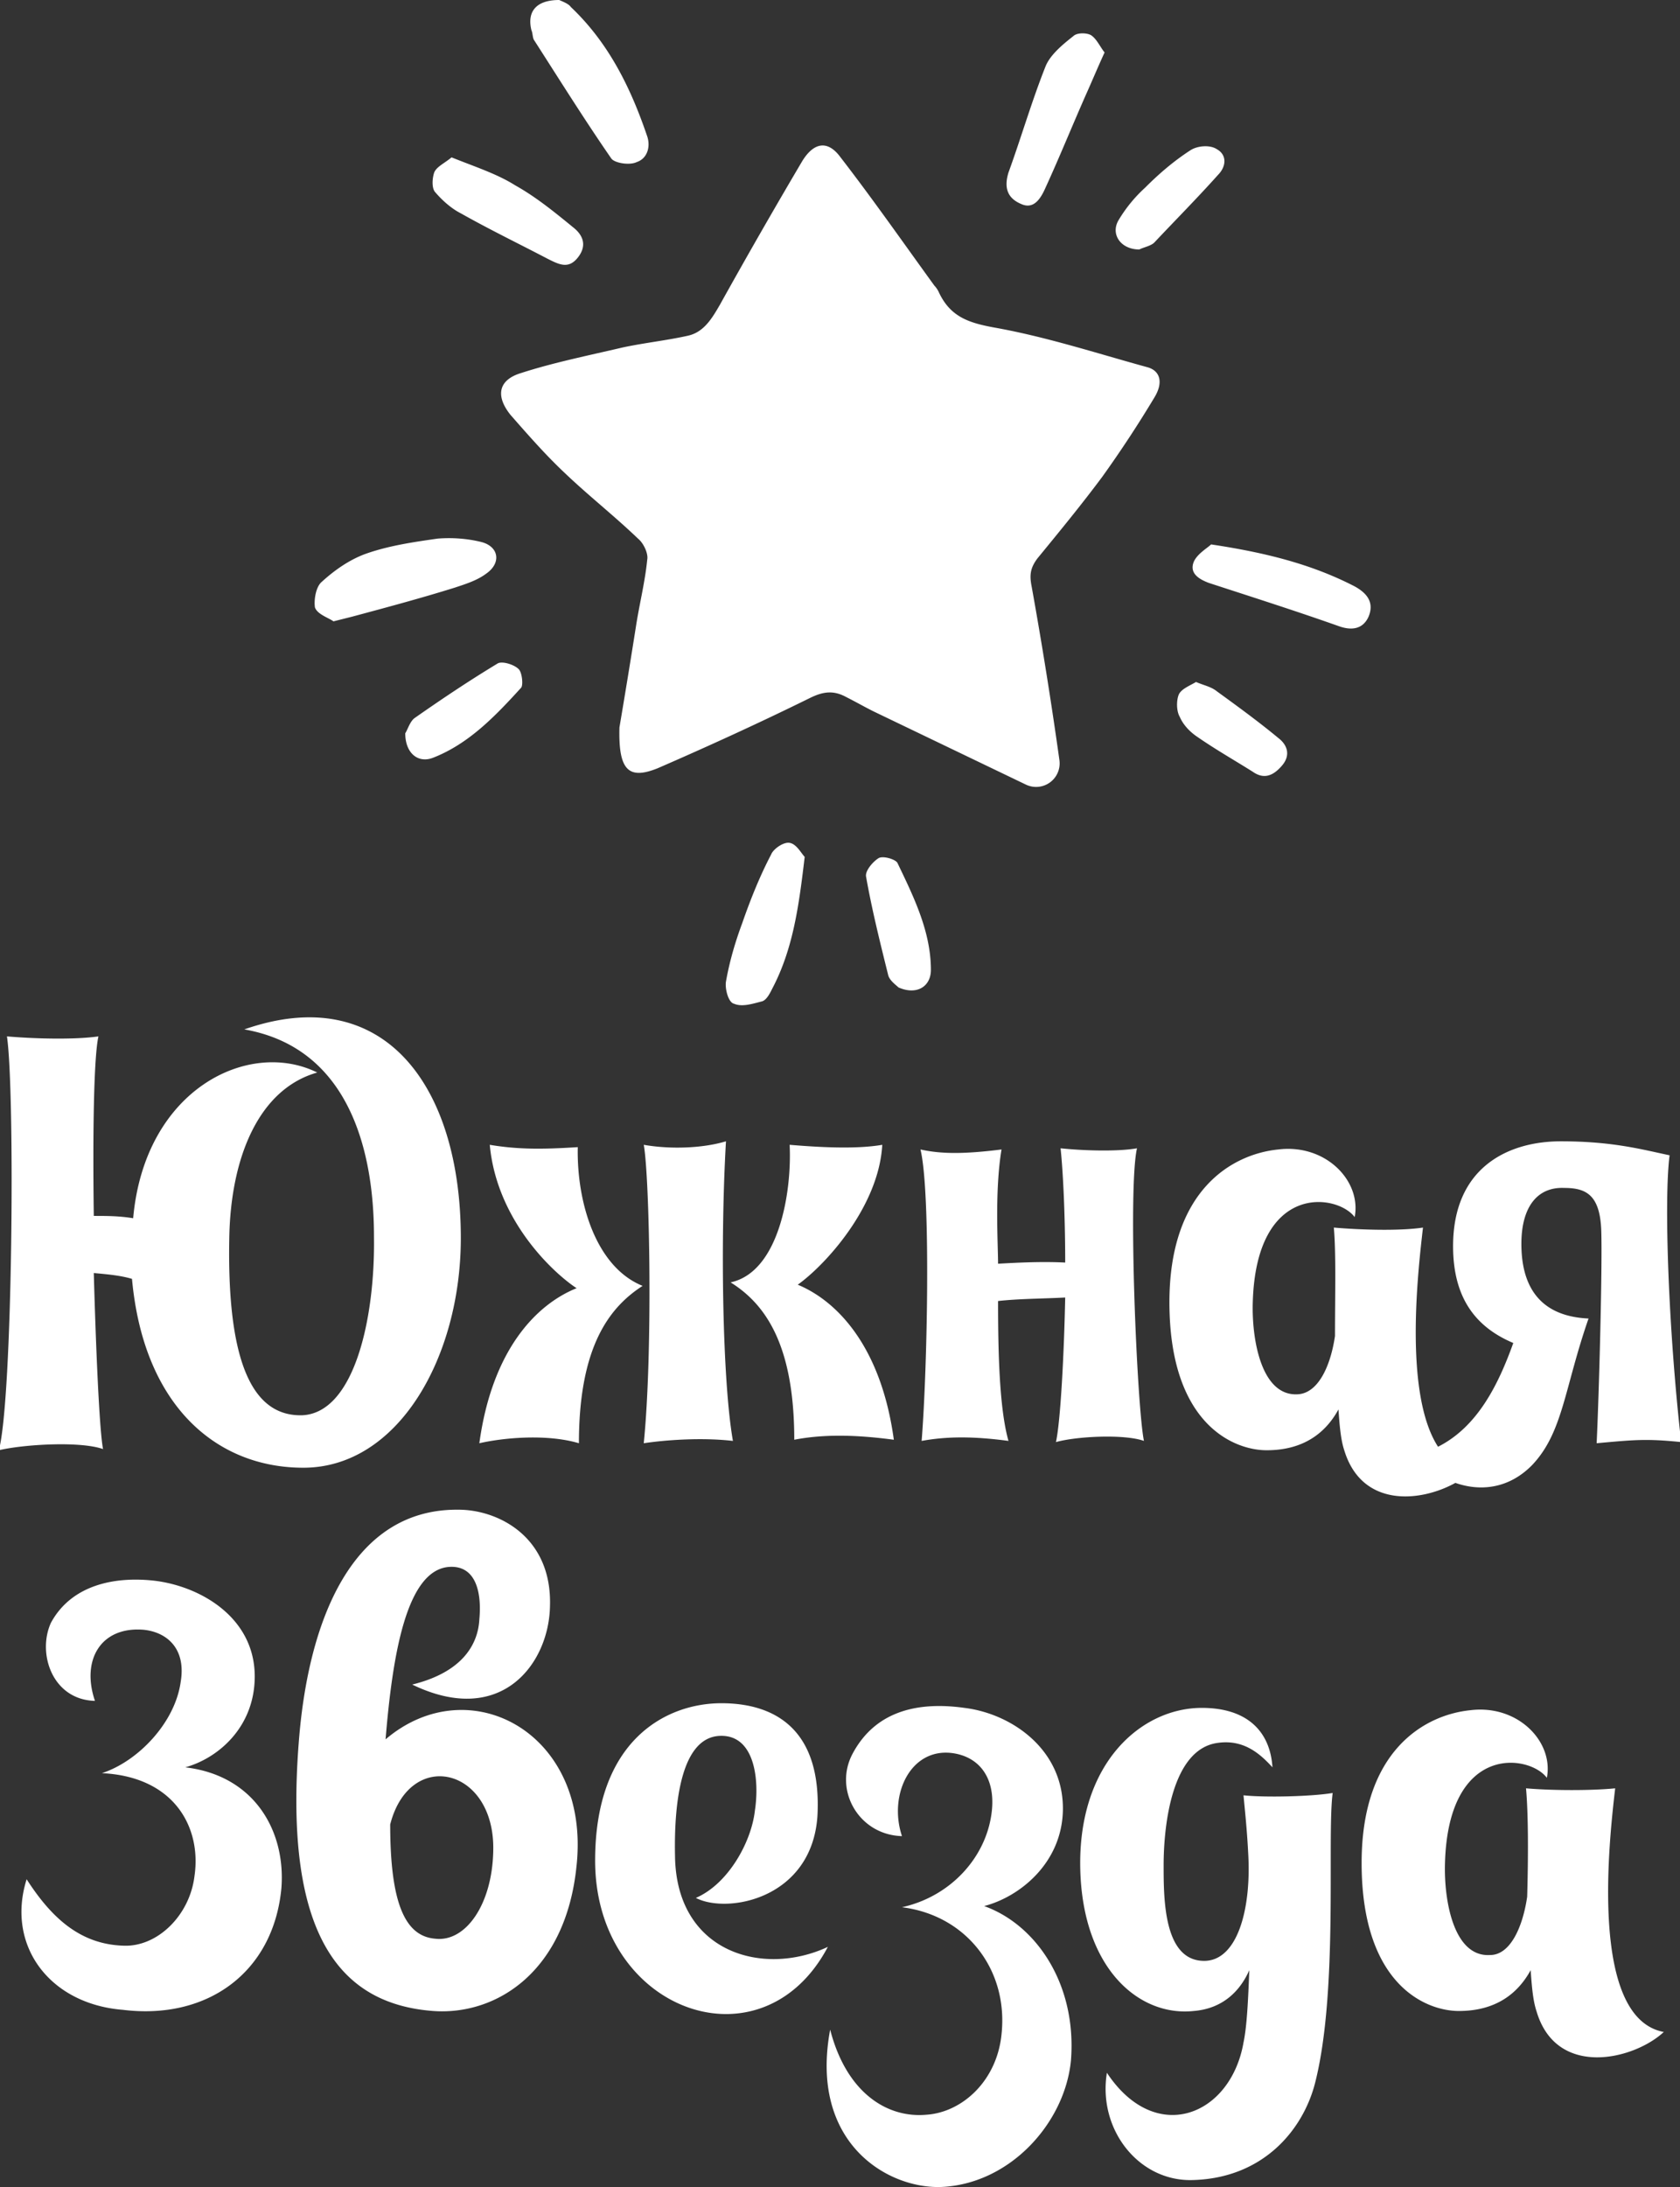 <svg width="123" height="160" fill="none" xmlns="http://www.w3.org/2000/svg"><rect width="100%" height="100%" fill="#333333" stroke="none"/><g clip-path="url(#clip0)"><path fill-rule="evenodd" clip-rule="evenodd" d="M28.568 133.475c0 5.8 1.102 8.188 3.306 8.359 2.204.256 4.154-2.474 4.238-6.397.17-6.141-6.103-7.591-7.544-1.962zm88.329-27.889c.17-3.496.424-12.878.339-15.522-.084-2.644-1.102-3.156-2.712-3.156-1.95-.085-3.137 1.365-3.137 4.094 0 2.815 1.102 5.288 4.917 5.459-1.78 5.117-1.865 8.358-4.154 10.746-1.78 1.791-3.899 1.876-5.594 1.279-2.628 1.45-6.867 1.791-8.138-2.388-.255-.768-.34-1.791-.424-2.985-.933 1.706-2.543 2.985-5.256 2.985-2.458 0-7.12-1.962-7.12-10.832 0-8.187 4.577-10.831 7.968-11.172 3.475-.427 6.103 2.303 5.595 4.947-1.272-1.706-7.206-2.56-7.46 6.225-.085 2.644.593 6.909 3.306 6.738 1.441-.085 2.373-1.961 2.713-4.264 0-2.985.084-6.056-.085-7.932 1.95.17 4.832.256 6.527 0-.339 2.985-1.441 12.111 1.102 16.034 2.882-1.45 4.408-4.52 5.51-7.59-2.628-1.11-4.408-3.156-4.408-7.08 0-5.799 4.069-7.675 7.884-7.675 3.814 0 5.933.597 7.968 1.023-.424 3.241-.085 12.793.848 20.981-2.544-.256-3.391-.171-6.189.085zm-4.408 41.536c-.254-.768-.339-1.792-.423-2.986-.933 1.706-2.544 2.986-5.256 2.986-2.458 0-7.12-1.962-7.12-10.832 0-8.188 4.577-10.832 7.968-11.173 3.475-.426 6.103 2.303 5.594 4.947-1.271-1.706-7.205-2.559-7.459 6.226-.085 2.644.593 6.908 3.306 6.738 1.441 0 2.373-1.962 2.712-4.265.085-2.985.085-6.055-.085-7.931 1.95.17 4.832.17 6.528 0-.424 3.667-1.95 16.801 3.56 17.825-2.204 2.047-7.884 3.411-9.325-1.535zm-16.19 5.202c-.848 3.412-3.73 6.994-8.901 7.164-3.984.171-7.036-3.667-6.358-7.846 3.56 5.373 9.07 3.155 10.003-2.218.254-1.194.339-3.155.424-5.288-.678 1.536-1.95 2.815-4.07 2.986-3.983.426-8.137-3.071-8.307-10.406-.17-7.761 4.493-11.769 8.901-11.769 3.306 0 5.002 1.705 5.171 4.349-.932-1.023-2.12-2.047-3.984-1.791-3.39.427-3.984 6.056-3.984 8.956 0 2.473 0 7.078 3.051 6.993 2.374-.085 3.391-3.838 3.137-7.932-.085-1.705-.254-3.241-.34-4.179 1.611.171 5.002.086 6.528-.17-.424 3.241.424 14.413-1.271 21.151zm-17.887-1.62c-.424 4.605-4.493 9.125-9.579 9.296-3.984.085-9.579-3.326-8.053-11.514 1.187 4.606 4.154 6.482 7.036 6.226 2.628-.17 5.171-2.473 5.51-5.885.509-4.691-2.543-8.699-7.29-9.296 3.475-.768 6.019-3.497 6.527-6.653.424-2.558-.678-4.264-2.713-4.605-3.136-.512-4.831 2.985-3.814 6.055-3.136-.085-5.002-3.326-3.645-5.97 1.78-3.411 5.17-3.838 8.223-3.411 3.475.426 7.29 3.07 7.205 7.505-.085 3.838-3.137 6.311-5.764 6.994 3.814 1.364 6.781 5.714 6.357 11.258zm-34.84-14.585c0 11.003 12.207 15.437 17.039 6.312-4.747 2.217-11.105.426-11.19-6.653-.085-4.094.509-8.699 3.306-8.784 2.543-.086 2.882 3.241 2.543 5.458-.254 2.303-1.95 5.373-4.323 6.397 2.289 1.194 8.477.085 8.9-5.971.34-6.226-2.966-8.272-7.035-8.272-3.984 0-9.24 2.643-9.24 11.513zm-8.477-30.533c.933-6.823 4.154-10.149 7.12-11.343-1.695-1.109-5.848-4.947-6.357-10.49 2.035.34 3.815.34 6.443.17-.085 4.094 1.356 8.785 4.747 10.15-2.374 1.535-4.663 4.35-4.663 11.513-2.288-.682-5.425-.426-7.29 0zm7.12 30.875c-.762 7.761-5.848 11.002-10.51 10.661-6.697-.512-10.936-5.374-9.834-19.617.678-8.955 3.9-17.143 11.698-17.057 2.883 0 6.867 1.961 6.697 7.079-.085 4.179-3.56 8.87-10.087 5.714 3.814-.938 4.831-3.07 4.916-4.776.17-1.791-.17-3.838-2.034-3.838-3.306 0-4.323 6.482-4.832 12.622 6.103-5.202 15.004-.511 13.987 9.212zM20.6 138.166c.339-4.179-1.95-8.273-7.036-8.87 2.458-.682 5.086-2.985 5.086-6.652 0-4.264-3.9-6.567-7.29-6.994-2.882-.341-6.104.256-7.63 3.071-1.017 2.217.085 5.629 3.222 5.714-1.017-2.985.424-5.458 3.56-5.203 1.695.171 3.137 1.365 2.713 3.838-.424 2.985-3.137 5.8-5.765 6.653 5.34.256 7.29 4.008 6.782 7.505-.34 2.9-2.713 5.203-5.17 5.117-3.137-.085-5.257-1.961-7.122-4.861-1.525 4.861 1.696 9.126 7.036 9.552 6.188.768 11.02-2.729 11.614-8.87zM.51 75.821c1.95.17 4.916.256 6.696 0-.339 1.535-.424 7.079-.339 13.134.933 0 1.865 0 2.882.17.848-9.466 8.477-13.133 13.478-10.66-4.238 1.194-6.357 6.14-6.442 12.196-.17 9.552 1.95 12.964 5.34 12.878 3.815-.17 5.341-7.079 5.256-13.049 0-4.179-.763-13.646-9.494-15.18 10.257-3.583 15.852 4.178 15.852 15.266 0 8.699-4.578 16.801-11.529 16.801-6.357 0-11.698-4.52-12.546-13.816-.847-.256-1.864-.341-2.797-.427.17 6.056.424 11.599.678 12.879-1.695-.597-5.849-.341-7.629.085 1.017-3.753 1.187-26.269.593-30.277zm23.057-33.262c.932-.853 2.034-1.62 3.22-2.047 1.696-.597 3.476-.853 5.257-1.109 1.102-.085 2.204 0 3.22.256 1.272.341 1.442 1.535.34 2.303-.678.511-1.526.767-2.289 1.023-2.458.768-5.001 1.45-7.544 2.132l-1.357.341c-.339-.255-1.187-.511-1.356-1.023-.085-.597.085-1.535.509-1.876zm8.222-29.936c.17-.427.763-.683 1.272-1.11 1.695.683 3.306 1.195 4.662 2.048 1.526.853 2.882 1.961 4.239 3.07.762.597 1.017 1.365.339 2.218-.679.852-1.357.511-2.204.085-2.12-1.109-4.239-2.132-6.358-3.326-.678-.341-1.356-.939-1.865-1.536-.254-.255-.254-.938-.085-1.45zM40.944 0c-1.695 0-2.373.853-2.034 2.217.085.171.085.512.17.683 1.864 2.9 3.73 5.885 5.679 8.7.254.34 1.356.51 1.865.255.763-.256 1.017-1.109.763-1.876C46.2 6.482 44.589 3.156 41.792.512c-.17-.256-.678-.427-.848-.512zm-2.797 50.32c-1.865 2.047-3.815 4.094-6.443 5.117-1.102.427-2.034-.341-2.034-1.79.17-.257.34-.854.678-1.11 1.95-1.364 3.984-2.729 6.104-4.008.339-.17 1.186.085 1.525.426.255.256.34 1.194.17 1.365zM65.019 71.3c-.594-2.387-1.187-4.775-1.61-7.163-.086-.427.508-1.11.932-1.365.339-.17 1.186.085 1.356.341 1.187 2.473 2.458 5.032 2.458 7.847 0 1.194-1.017 1.876-2.373 1.279-.17-.17-.678-.512-.763-.938zm-11.868.512c.254-1.45.678-2.9 1.187-4.264.593-1.706 1.271-3.412 2.119-5.032.17-.426.932-.938 1.356-.853.509.085.848.768 1.102 1.024-.423 3.582-.847 6.737-2.373 9.637-.17.341-.424.853-.763.938-.678.17-1.441.427-2.035.17-.423-.085-.678-1.108-.593-1.62zm.34 22.005c3.56-.768 4.492-6.653 4.322-10.064 2.035.17 4.832.34 6.782 0-.254 4.52-4.154 8.784-6.188 10.234 2.882 1.194 6.103 4.52 7.035 11.343-1.95-.255-4.662-.511-7.29 0 0-7.078-2.204-9.978-4.662-11.513zm-6.359-10.064c.424 2.302.679 15.096 0 21.833 1.696-.256 4.324-.426 6.528-.17-.763-4.35-.933-14.584-.509-21.92-1.695.513-4.069.598-6.019.257zm25.94 11.428c0 3.582.084 7.847.763 10.235-2.543-.341-4.493-.341-6.358 0 .424-5.288.678-18.166-.085-21.322 1.526.341 3.222.341 5.934 0-.508 3.07-.254 6.908-.254 8.358 1.526-.085 3.221-.17 4.916-.085 0-3.582-.17-6.823-.339-8.359 1.61.171 4.154.256 5.595 0-.678 2.986 0 18.934.509 21.408-1.441-.512-4.917-.341-6.443.085.34-1.535.594-6.482.678-10.576-1.61.086-3.39.086-4.916.256zm-20.345-72.92c-.593 1.023-1.187 2.046-2.373 2.302-1.526.341-3.137.512-4.747.853-2.544.597-5.087 1.108-7.46 1.876-1.695.512-1.865 1.706-.763 3.07 1.272 1.45 2.543 2.9 3.9 4.18 1.78 1.705 3.644 3.155 5.425 4.861.423.341.762 1.109.678 1.535-.17 1.706-.594 3.326-.848 5.032a674.142 674.142 0 01-1.187 7.25c-.084 3.155.678 3.838 2.798 2.985 3.73-1.62 7.46-3.326 11.104-5.118 1.018-.511 1.78-.597 2.713-.085.678.341 1.272.682 1.95 1.024l11.19 5.373a1.723 1.723 0 002.457-1.791A329.9 329.9 0 0075.53 42.9c-.17-.853-.085-1.365.424-2.047 1.61-1.962 3.221-3.923 4.747-5.97a85.249 85.249 0 003.815-5.8c.678-1.109.423-1.961-.509-2.217-3.73-1.024-7.375-2.218-11.19-2.9-1.864-.341-3.22-.768-4.068-2.559a1.785 1.785 0 00-.34-.512c-2.288-3.155-4.492-6.31-6.866-9.381-.932-1.28-1.95-1.109-2.797.256a466.227 466.227 0 00-6.019 10.49zm21.108-9.638c.932-2.559 1.695-5.203 2.712-7.762.34-.852 1.272-1.62 2.035-2.217.254-.256.932-.256 1.271-.085.424.255.678.853 1.018 1.279-.51 1.109-.933 2.132-1.357 3.07-1.017 2.303-1.95 4.606-2.967 6.823-.339.768-.847 1.62-1.78 1.194-1.017-.426-1.271-1.194-.932-2.302zm8.053 3.496a10.45 10.45 0 011.95-2.388c1.017-1.023 2.119-1.961 3.305-2.729.51-.341 1.442-.426 1.95-.085.763.426.678 1.28.085 1.876-1.526 1.706-3.137 3.326-4.662 4.947-.255.256-.763.341-1.102.512-1.357 0-2.12-1.11-1.526-2.133zM93.84 56.034c-.593.682-1.271 1.024-2.119.427-1.356-.853-2.713-1.62-4.069-2.56-.509-.34-1.017-.852-1.272-1.449-.254-.426-.254-1.194-.084-1.62.17-.427.847-.683 1.271-.939.594.256 1.102.341 1.526.683 1.526 1.108 3.052 2.217 4.493 3.411.678.512.932 1.28.254 2.047zm6.358-10.917c-.424.938-1.272 1.024-2.204.683-3.137-1.11-6.358-2.133-9.494-3.156-.678-.256-1.441-.682-1.102-1.535.254-.597 1.017-1.024 1.271-1.28 3.984.597 7.375 1.45 10.512 3.07.932.512 1.441 1.195 1.017 2.218z" fill="#fff"/></g><defs><clipPath id="clip0"><path fill="#fff" d="M0 0h123v160H0z"/></clipPath></defs></svg>